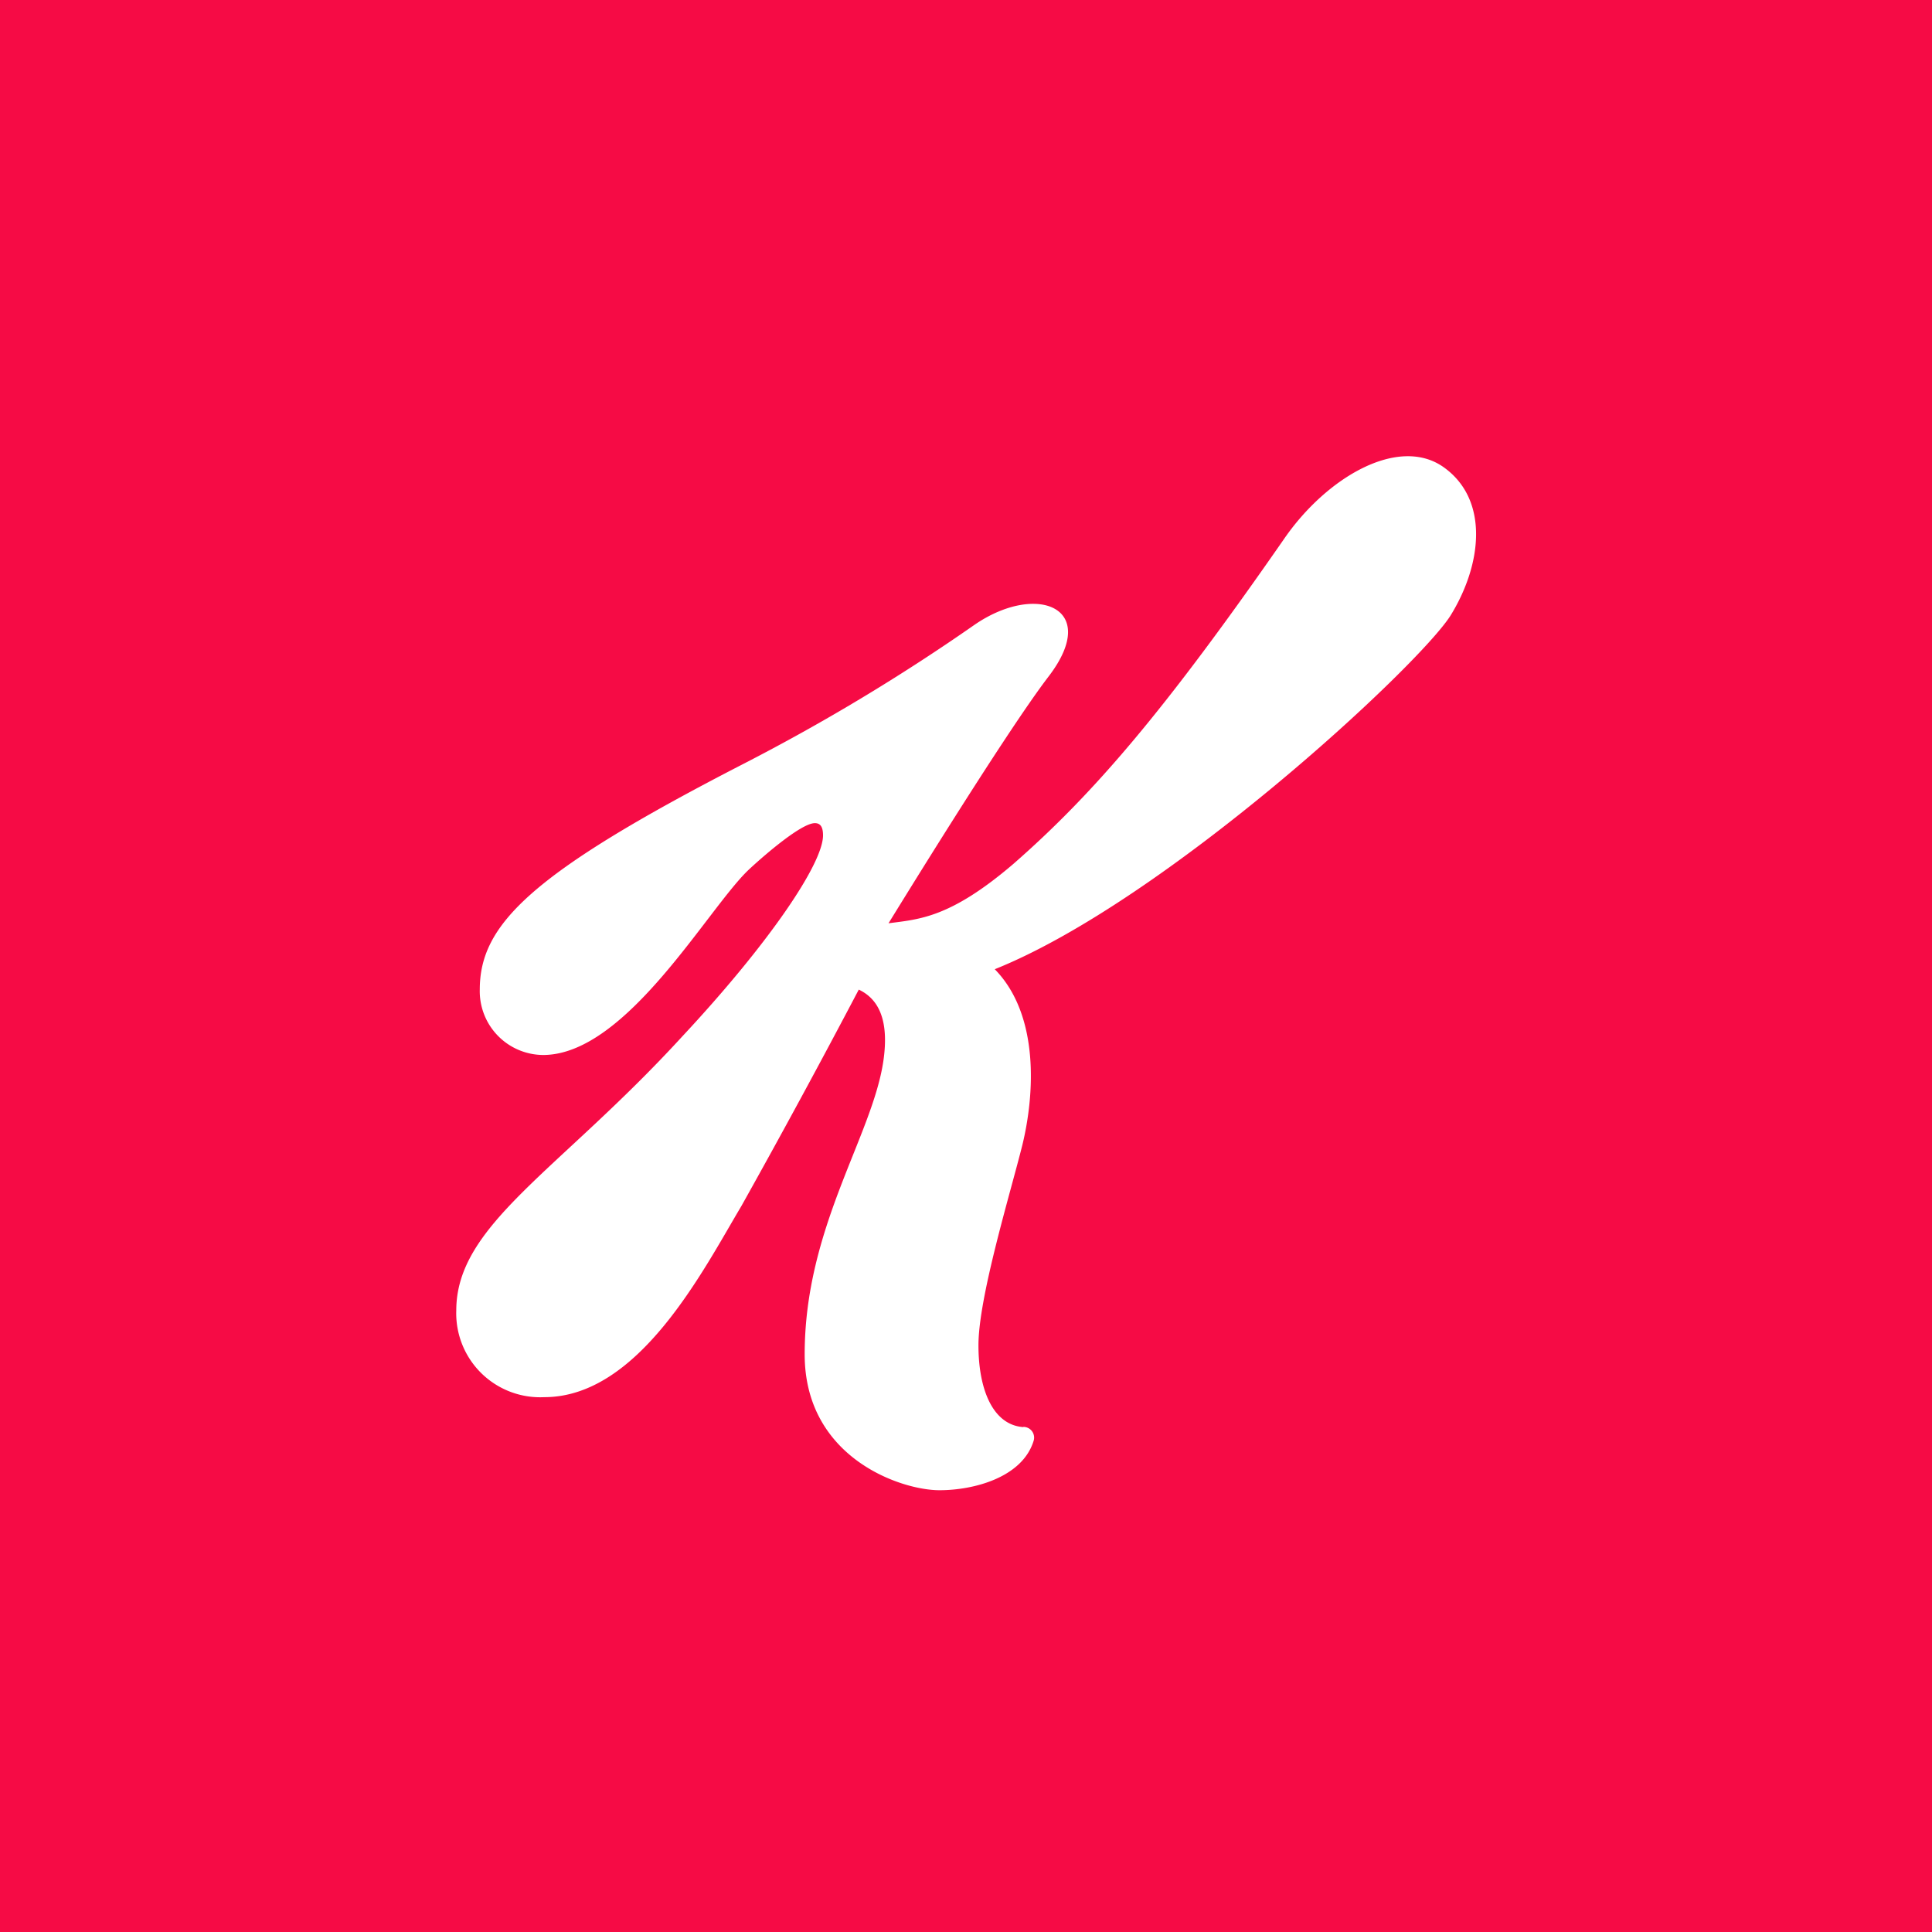 <svg xmlns="http://www.w3.org/2000/svg" viewBox="0 0 18 18"><rect x="0" y="0" width="18" height="18" fill="#333333" stroke="none"/>  <g clip-path="url(#a)">    <path fill="#F60B45" d="M0 0h18v18H0V0Z"/>    <path fill="#fff" d="M9.534 13.296c-.285-.02-.418-.353-.418-.762 0-.448.295-1.409.409-1.866.114-.467.162-1.21-.257-1.638 1.589-.637 3.941-2.817 4.245-3.293.295-.476.362-1.076-.057-1.38-.419-.305-1.095.085-1.494.666-1.104 1.59-1.77 2.37-2.522 3.027-.59.504-.876.514-1.162.552.048-.076 1.085-1.77 1.495-2.304.485-.638-.115-.876-.695-.476-.688.48-1.407.912-2.152 1.295C4.946 8.136 4.47 8.612 4.47 9.22a.594.594 0 0 0 .59.609c.78 0 1.542-1.38 1.922-1.732.143-.133.485-.428.61-.428.047 0 .076.029.076.114 0 .267-.514 1.019-1.314 1.876-1.15 1.255-2.103 1.75-2.103 2.55a.782.782 0 0 0 .82.808c.884 0 1.484-1.19 1.836-1.78A88.45 88.45 0 0 0 8.001 9.22c.18.085.286.277.229.666-.105.705-.733 1.552-.733 2.732 0 .962.894 1.266 1.256 1.266.323 0 .77-.12.876-.457a.1.1 0 0 0-.095-.133"/>  </g>  <defs>    <clipPath id="a">      <path fill="#fff" d="M0 0h18v18H0z"/>    </clipPath>  </defs></svg>